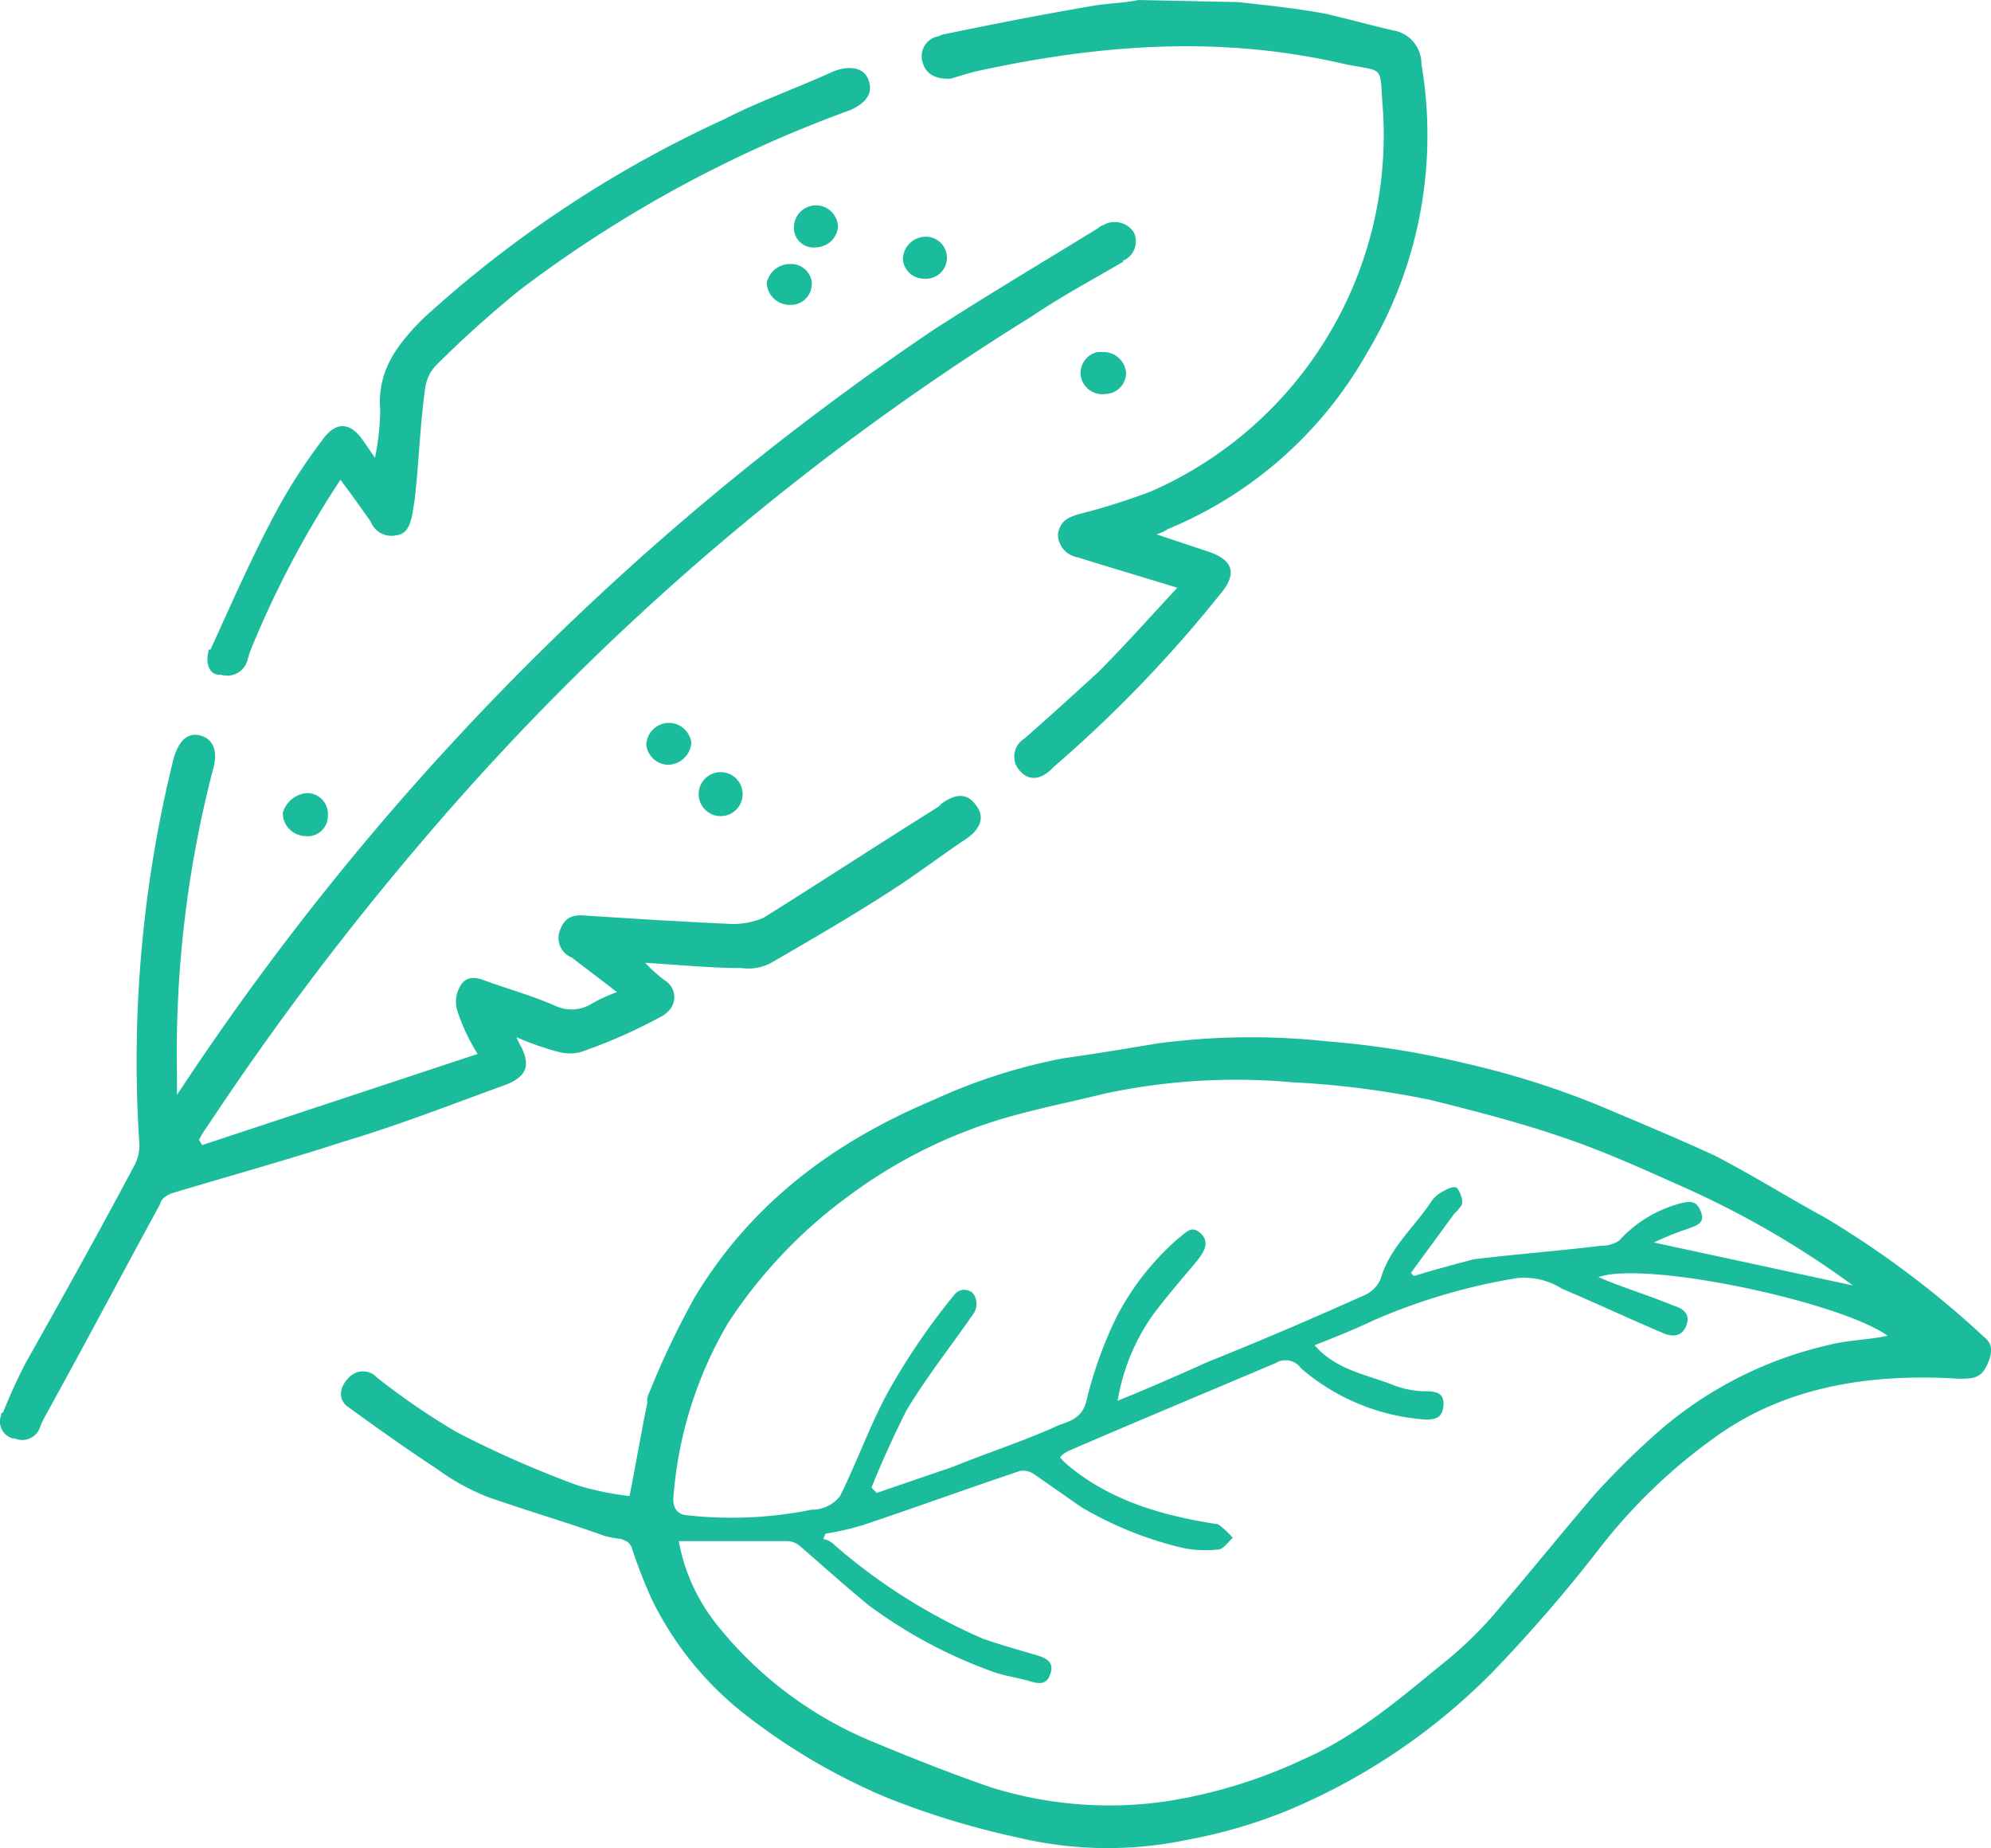 <svg id="Layer_1" data-name="Layer 1" xmlns="http://www.w3.org/2000/svg" viewBox="0 0 190.08 176.4"><title>icon_3a</title><path d="M46.7,100a2,2,0,0,1,1.9,2.2,1.92,1.92,0,0,1-2.2,1.9,2.2,2.2,0,0,1-2.1-2.2A2.58,2.58,0,0,1,46.7,100Z" transform="translate(-17.3 -24.3)" fill="#1bbc9b"/><path d="M81.1,93.3a2.17,2.17,0,0,1,2.2,1.9h0a2.27,2.27,0,0,1-2.2,2.1A2.15,2.15,0,0,1,79,95.4a2.18,2.18,0,0,1,2.1-2.1Z" transform="translate(-17.3 -24.3)" fill="#1bbc9b"/><circle cx="68.8" cy="75.8" r="2.1" fill="#1bbc9b"/><path d="M92.7,49.5a2,2,0,0,1,2.1,1.7v.3a2,2,0,0,1-2.1,1.9,2.19,2.19,0,0,1-2.2-2.1h0a2.27,2.27,0,0,1,2.2-1.8Z" transform="translate(-17.3 -24.3)" fill="#1bbc9b"/><path d="M95.3,47.9a1.88,1.88,0,0,1-2.2-1.7V46a2.1,2.1,0,1,1,4.2,0,2.14,2.14,0,0,1-2,1.9Z" transform="translate(-17.3 -24.3)" fill="#1bbc9b"/><path d="M37.2,86.5c0-.2,0-.2.2-.2,2.1-4.6,4.1-9.2,6.5-13.6A52.31,52.31,0,0,1,48,66.4c1.3-1.9,2.7-1.9,4,0L53.1,68a24,24,0,0,0,.5-4.6c-.3-3.7,1.6-6.2,4.1-8.7a111,111,0,0,1,28.7-19c3.3-1.7,7-3,10.5-4.6,1.6-.6,2.9-.3,3.3.8.5,1.3-.2,2.2-1.7,2.9A119.76,119.76,0,0,0,66.9,52,105.46,105.46,0,0,0,59,59.1a3.86,3.86,0,0,0-1.1,2.2c-.5,3.5-.6,7.1-1,10.6l-.2,1.3c-.2,1.1-.5,2.1-1.6,2.2a2.1,2.1,0,0,1-2.4-1.3c-1-1.4-1.9-2.7-2.9-4a93.33,93.33,0,0,0-8.3,15.6,11.5,11.5,0,0,0-.6,1.7,2,2,0,0,1-2.5,1.3h-.2C37.3,88.7,36.9,87.6,37.2,86.5Z" transform="translate(-17.3 -24.3)" fill="#1bbc9b"/><path d="M103.5,49a2.18,2.18,0,0,1,2.1-2.1h0a2,2,0,0,1,2.1,1.9V49a2,2,0,0,1-2.2,1.9h0A2,2,0,0,1,103.5,49Z" transform="translate(-17.3 -24.3)" fill="#1bbc9b"/><path d="M122.9,61.9a2.1,2.1,0,0,1-2.4-1.6,2.05,2.05,0,0,1,1.6-2.4h.5a2.17,2.17,0,0,1,2.2,1.9h0A2,2,0,0,1,122.9,61.9Z" transform="translate(-17.3 -24.3)" fill="#1bbc9b"/><path d="M50,133.3c-5.2,1.7-11,3.3-16.3,4.9-.5.2-1,.5-1.1,1-3.7,6.8-7.3,13.6-11,20.3a5.82,5.82,0,0,0-.5,1.1,1.8,1.8,0,0,1-2.4,1h-.2a1.68,1.68,0,0,1-1.1-2.2c0-.2,0-.2.2-.3a51.14,51.14,0,0,1,2.2-4.8c3.5-6.2,7-12.5,10.3-18.7a4,4,0,0,0,.5-2.2,119.82,119.82,0,0,1,3.3-36.8c.5-1.6,1.3-2.4,2.5-2.1s1.7,1.4,1.3,3a107.15,107.15,0,0,0-3.5,29.4v1.9l1.4-2.1a261,261,0,0,1,70.8-70.9c5.1-3.3,10.5-6.5,15.7-9.7a1.33,1.33,0,0,1,.5-.3,2.2,2.2,0,0,1,2.9.6h0a2,2,0,0,1-.8,2.7.2.2,0,0,0-.2.2c-2.9,1.7-5.9,3.3-8.7,5.2a246.9,246.9,0,0,0-57.6,49.4,279.8,279.8,0,0,0-21.1,27.9,9.13,9.13,0,0,0-.8,1.3l.3.5,26.3-8.7a18.39,18.39,0,0,1-1.9-4,2.9,2.9,0,0,1,.2-2.4c.5-1,1.4-1,2.4-.6,2.2.8,4.4,1.4,6.7,2.4a3.64,3.64,0,0,0,3.5-.2,13.82,13.82,0,0,1,2.4-1.1c-1.4-1.1-2.9-2.2-4.3-3.3a2,2,0,0,1-1.1-2.7c.5-1.3,1.4-1.4,2.5-1.3,4.6.3,9.4.6,14,.8a7.53,7.53,0,0,0,2.9-.6c5.6-3.5,11.1-7.1,16.7-10.6l.3-.3c1.4-1,2.5-1,3.3.2.8,1,.5,2.2-1,3.2-2.4,1.6-4.6,3.3-7.1,4.9-3.7,2.4-7.5,4.6-11.3,6.8a4.55,4.55,0,0,1-3,.6c-3,0-5.9-.3-9.2-.5a13,13,0,0,0,1.9,1.7,1.86,1.86,0,0,1,.5,2.7,2.72,2.72,0,0,1-1,.8,50.19,50.19,0,0,1-7.5,3.3,4.11,4.11,0,0,1-2.2,0,27.55,27.55,0,0,1-4-1.4,9.29,9.29,0,0,0,.5,1c.8,1.7.5,2.7-1.4,3.5C60.7,129.6,55.4,131.7,50,133.3Z" transform="translate(-17.3 -24.3)" fill="#1bbc9b"/><path d="M105.4,30.3a1.94,1.94,0,0,1,1.3-2.5c.2,0,.5-.2.6-.2,4.8-1,9.4-1.9,14.1-2.7,1.6-.3,3.2-.3,4.6-.6l9.5.2c2.7.3,5.6.6,8.3,1.1,2.2.5,4.3,1.1,6.5,1.6a3.22,3.22,0,0,1,2.7,3.2A40.35,40.35,0,0,1,147.8,58a38.86,38.86,0,0,1-19,16.8,3.83,3.83,0,0,1-1.1.5l4.8,1.6c2.5.8,3,2.1,1.3,4.1a123.81,123.81,0,0,1-15.9,16.5l-.3.3c-1.1,1-2.2,1-3,0a2,2,0,0,1,.5-3c2.4-2.1,4.8-4.3,7-6.3,2.5-2.5,4.9-5.2,7.6-8.1L121.8,78l-1.6-.5a2.25,2.25,0,0,1-1.9-2.2c.2-1.3,1-1.6,1.9-1.9a62.76,62.76,0,0,0,7-2.2,37.14,37.14,0,0,0,22.1-36.8c-.3-4,.2-3.2-3.7-4-11.6-2.7-23-1.9-34.6.6-1,.2-1.9.5-2.9.8C106.7,31.9,105.7,31.4,105.4,30.3Z" transform="translate(-17.3 -24.3)" fill="#1bbc9b"/><path d="M206.7,151.9a90.05,90.05,0,0,0-15.2-11.4c-3.5-1.9-7-4.1-10.5-5.9-3.7-1.7-7.3-3.2-11.1-4.8a81.34,81.34,0,0,0-12.7-4,84.36,84.36,0,0,0-13.2-2.1,67.55,67.55,0,0,0-16.2.2c-3,.5-6,1-8.9,1.4a53.64,53.64,0,0,0-12.5,4c-9.5,4-17.3,9.8-22.7,18.7a77.61,77.61,0,0,0-4.4,9.2,1.64,1.64,0,0,0-.2,1c-.6,2.9-1.1,5.9-1.7,8.9a28.41,28.41,0,0,1-4.9-1A99.55,99.55,0,0,1,60.9,161a67.86,67.86,0,0,1-7.6-5.2l-.2-.2a1.84,1.84,0,0,0-2.5.2c-.8.8-1.1,1.9-.2,2.7,2.9,2.1,5.7,4.1,8.6,6a21.54,21.54,0,0,0,4.9,2.7c3.7,1.3,7.5,2.4,11.1,3.7a11,11,0,0,0,1.6.3c.5.2.8.3,1,.8a49.4,49.4,0,0,0,1.9,4.9,31.32,31.32,0,0,0,9,11.1,59,59,0,0,0,13.5,7.9,78.3,78.3,0,0,0,12.5,3.8,36.91,36.91,0,0,0,16.2.2,48,48,0,0,0,9.8-2.9,59.85,59.85,0,0,0,19.2-13A143.85,143.85,0,0,0,170,172.1a52.66,52.66,0,0,1,11.3-10.8c6.8-4.8,14.9-5.9,23-5.4,1.3,0,2.1,0,2.7-1.3S207.5,152.5,206.7,151.9ZM81.6,167.1a38.5,38.5,0,0,1,5.2-16.5,46.51,46.51,0,0,1,11.6-12.2,47.17,47.17,0,0,1,15.6-7.6c2.9-.8,5.9-1.4,8.7-2.1a59.81,59.81,0,0,1,17.9-1.1,86.43,86.43,0,0,1,13.3,1.7c4.4,1.1,8.7,2.2,13,3.7,3.8,1.3,7.5,3,11.1,4.6a87.58,87.58,0,0,1,16.2,9.4l-19-4.1a26.92,26.92,0,0,1,3.2-1.3c.8-.3,1.7-.5,1.3-1.6s-1-1.1-2.1-.8a12,12,0,0,0-5.7,3.5,2.86,2.86,0,0,1-1.7.5c-4,.5-8.1.8-12.2,1.3-1.9.5-3.8,1-5.7,1.6l-.3-.3,4.1-5.6c.3-.3.8-.8.8-1.1a2.39,2.39,0,0,0-.5-1.4c-.2-.2-.8,0-1.1.2a3.25,3.25,0,0,0-1.3,1c-1.6,2.5-4,4.4-4.9,7.5a3,3,0,0,1-1.7,1.6c-4.9,2.2-9.8,4.3-14.8,6.3-2.9,1.3-5.6,2.5-8.6,3.7a19.86,19.86,0,0,1,3.3-8.1c1.4-1.9,3-3.7,4.4-5.4.6-.8,1.1-1.7.2-2.5s-1.4,0-2.1.5a25.48,25.48,0,0,0-5.9,7.5,39.14,39.14,0,0,0-2.9,8.1c-.5,1.9-2.1,1.9-3.2,2.5-3.2,1.4-6.3,2.4-9.5,3.7l-7.3,2.5-.5-.5c1-2.5,2.1-4.9,3.3-7.3,1.9-3.2,4.3-6.2,6.5-9.4a1.71,1.71,0,0,0,0-1.7c-.2-.2-.2-.3-.3-.3a1.2,1.2,0,0,0-1.6.3,64.09,64.09,0,0,0-6,8.7c-1.9,3.3-3.2,7.1-4.9,10.5a3.37,3.37,0,0,1-2.7,1.3,38.38,38.38,0,0,1-12.2.5C81.8,168.7,81.5,168,81.6,167.1Zm110.2-14.4a37.42,37.42,0,0,0-16,8.1,73.61,73.61,0,0,0-6.3,6.2c-3,3.5-5.9,7.1-8.9,10.6a36.51,36.51,0,0,1-5.2,5.2c-4.3,3.5-8.4,7.1-13.6,9.4a48.32,48.32,0,0,1-12.9,4,37.75,37.75,0,0,1-17-1.3c-3.8-1.3-7.8-2.9-11.4-4.4a37,37,0,0,1-14.9-11.3,17.89,17.89,0,0,1-3.5-7.8H92.4a1.9,1.9,0,0,1,1.3.5c2.2,1.9,4.3,3.8,6.5,5.6a45.74,45.74,0,0,0,11.7,6.3c1.3.5,2.5.6,3.8,1,1,.3,1.6.2,1.9-.8s-.3-1.4-1.3-1.7c-1.7-.5-3.5-1-5.2-1.6A55,55,0,0,1,97,171.8a2,2,0,0,0-1.1-.6l.2-.5a30.23,30.23,0,0,0,3.5-.8c5.1-1.7,10-3.5,15.1-5.2a1.81,1.81,0,0,1,1.3.3c1.6,1.1,3,2.1,4.6,3.2a34.91,34.91,0,0,0,9,3.7,10.53,10.53,0,0,0,4,.3c.5,0,1-.8,1.4-1.1a8,8,0,0,0-1.4-1.3c-5.2-.8-10.2-2.2-14.3-5.6a6,6,0,0,1-.8-.8,2.41,2.41,0,0,1,.8-.6c6.7-2.9,13.2-5.6,19.8-8.4a1.79,1.79,0,0,1,2.4.5,20.35,20.35,0,0,0,11.9,4.9c1,0,1.6-.2,1.7-1.3s-.5-1.4-1.6-1.4a8.66,8.66,0,0,1-3.2-.6c-2.5-1-5.4-1.4-7.5-3.8q3.15-1.2,5.7-2.4a57.56,57.56,0,0,1,13.6-4,6.7,6.7,0,0,1,4.3,1c3.3,1.4,6.5,2.9,9.8,4.3.8.3,1.7.3,2.1-.8s-.3-1.6-1.3-1.9c-2.4-1-4.8-1.7-7.1-2.7,4.6-1.6,23.2,2.4,27.6,5.6C195.7,152.2,193.7,152.2,191.8,152.7Z" transform="translate(-17.3 -24.3)" fill="#1bbc9b"/></svg>
